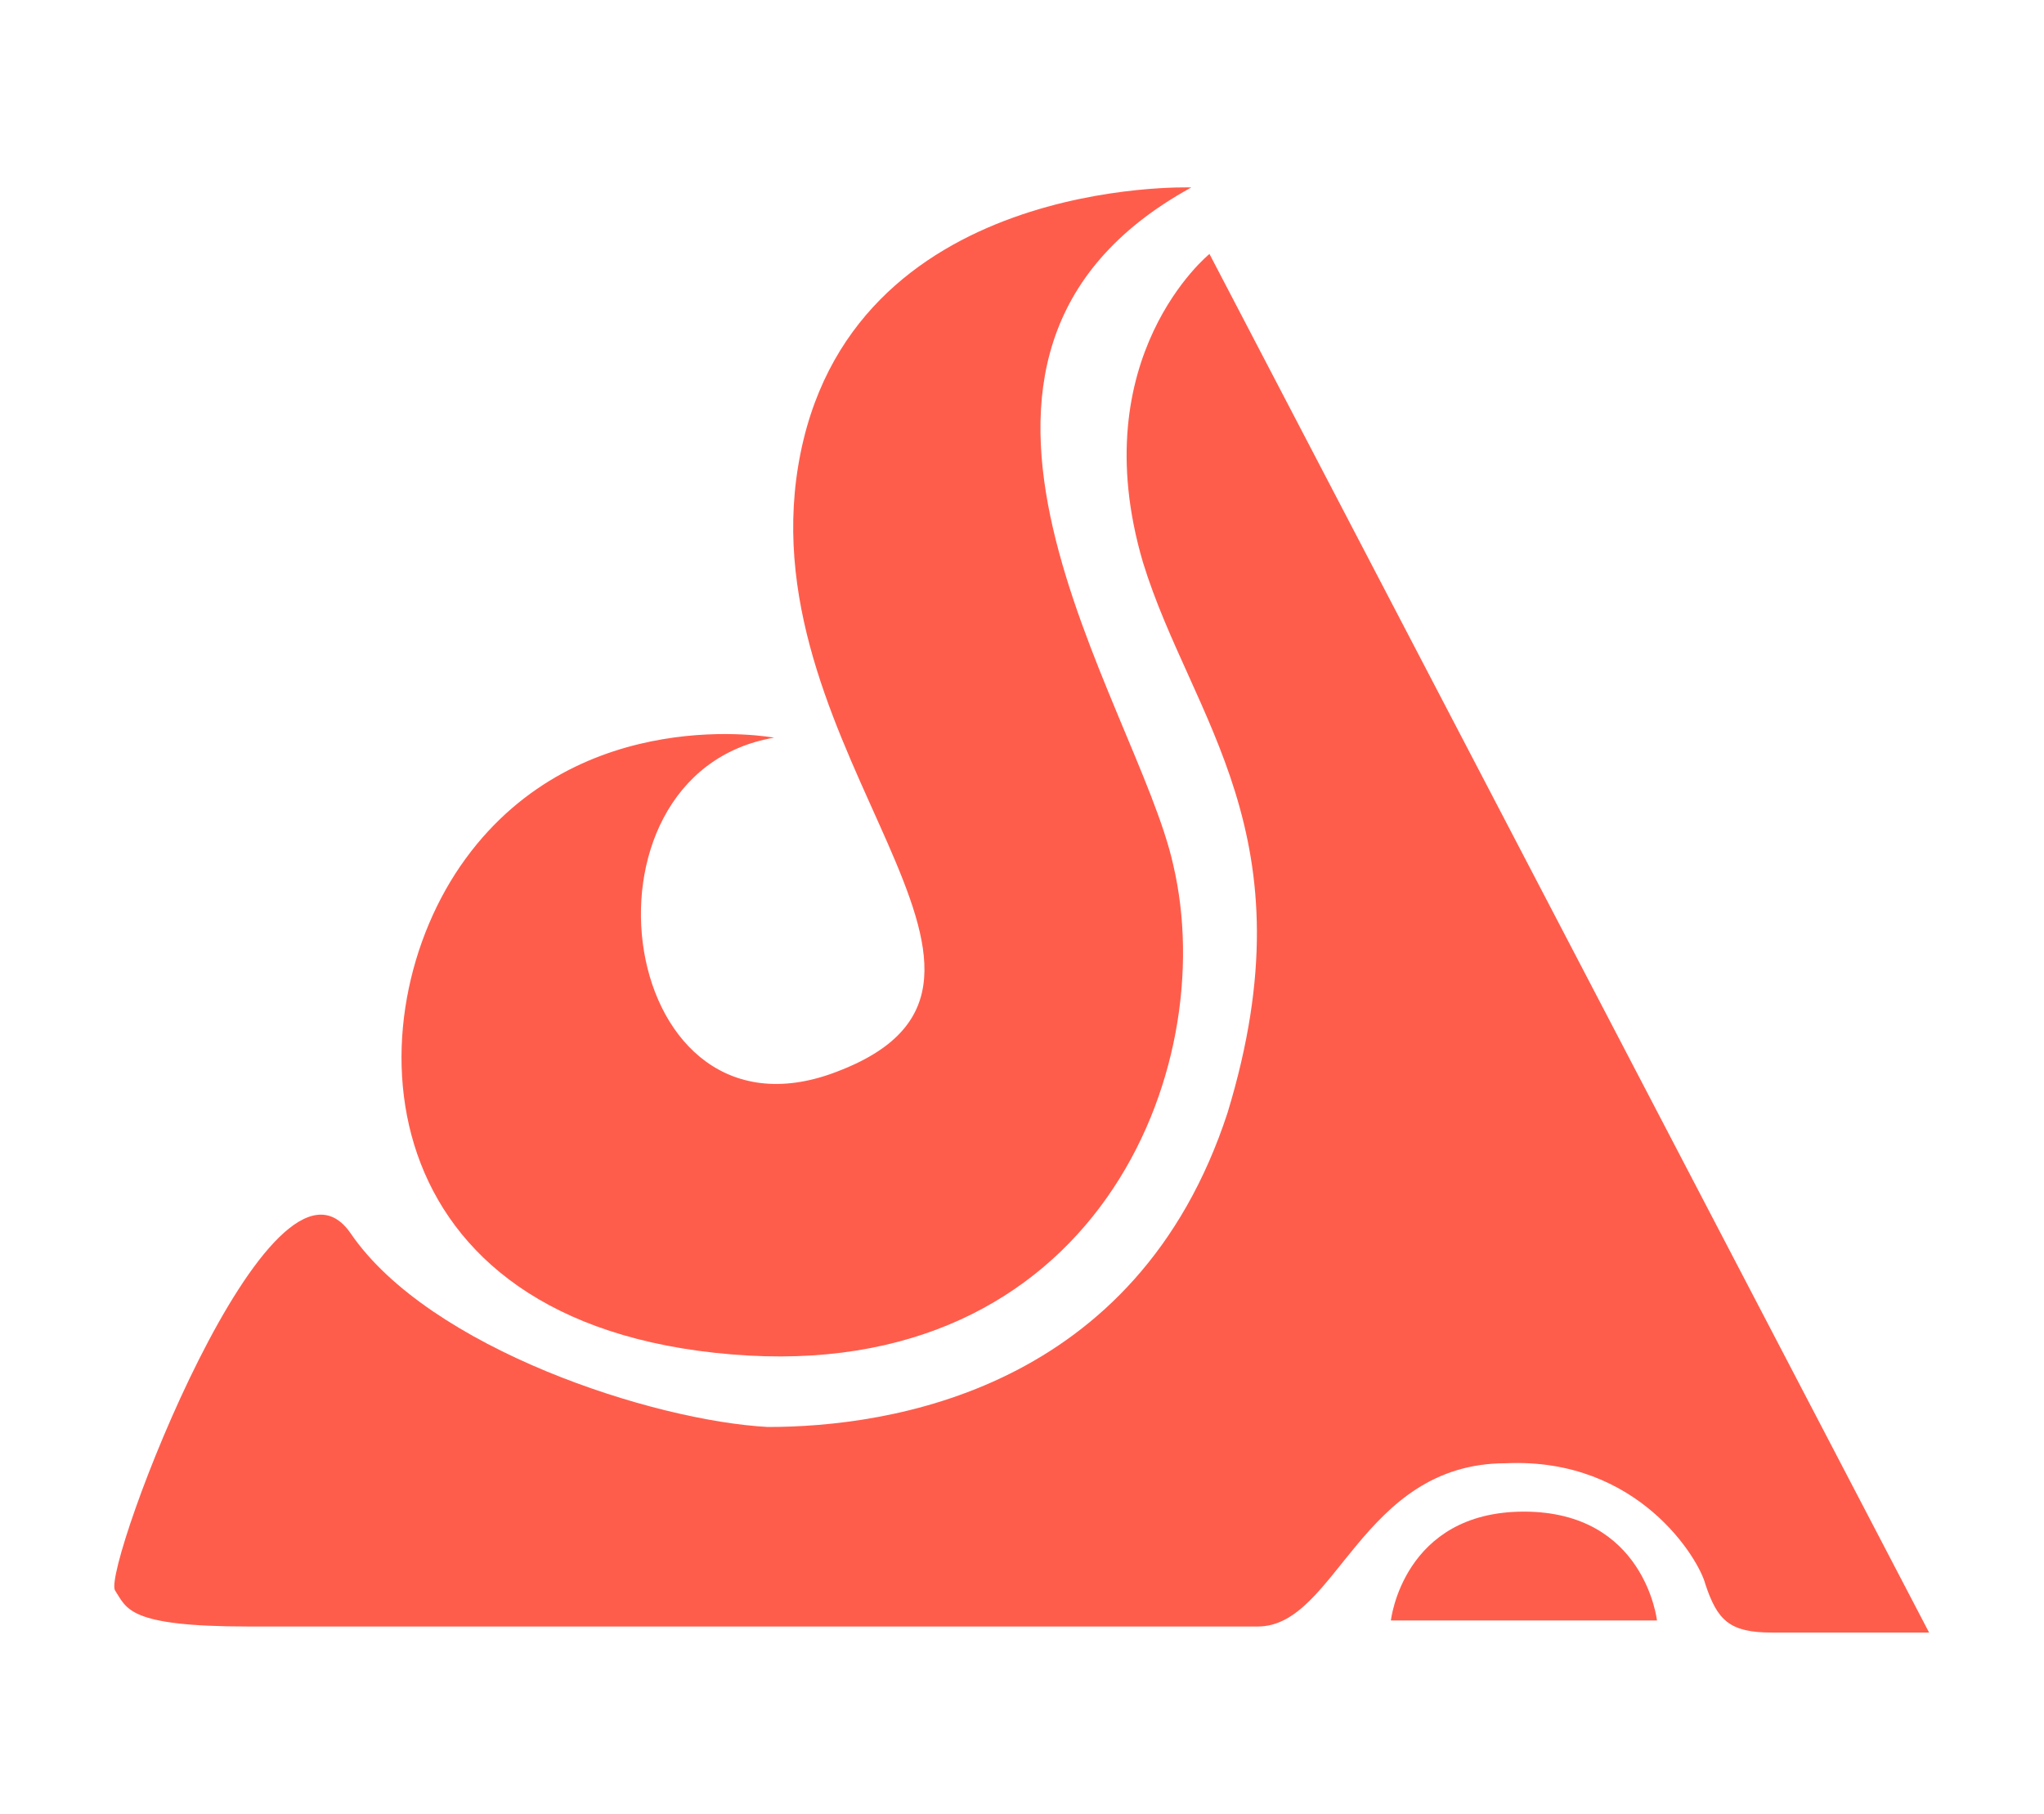 <?xml version="1.0" encoding="utf-8"?>
<!-- Generator: Adobe Illustrator 20.1.0, SVG Export Plug-In . SVG Version: 6.00 Build 0)  -->
<!DOCTYPE svg PUBLIC "-//W3C//DTD SVG 1.1//EN" "http://www.w3.org/Graphics/SVG/1.1/DTD/svg11.dtd">
<svg version="1.1" id="Capa_1" xmlns="http://www.w3.org/2000/svg" xmlns:xlink="http://www.w3.org/1999/xlink" x="0px" y="0px"
	 viewBox="0 0 33.8 30" enable-background="new 0 0 33.8 30" xml:space="preserve">
<g>
	<path fill="#FF5D4C" d="M19.7,3.1c0,0-5.7-0.2-6.5,4.6c-0.8,4.8,4.5,8.5,0.7,10c-3.7,1.5-4.6-4.9-1.1-5.5c0,0-3.2-0.6-5.1,2
		s-1.7,7.7,4.4,8.2c6,0.5,8.1-4.7,7.3-8.1C18.8,11.6,14.6,5.9,19.7,3.1z"/>
	<path fill="#FF5D4C" d="M20,4.2c0,0-2.1,1.7-1.1,5.1c0.8,2.6,2.8,4.5,1.4,9.1c-1.5,4.6-5.6,5.2-7.6,5.2c-1.9-0.1-5.6-1.3-6.9-3.2
		s-4.1,5.5-3.9,5.9c0.2,0.3,0.2,0.6,2.2,0.6s16.7,0,16.7,0c1.3,0,1.7-2.7,4.1-2.7c2.2-0.1,3.2,1.6,3.3,2c0.2,0.6,0.4,0.8,1.1,0.8
		s2.6,0,2.6,0L20,4.2z"/>
	<path fill="#FF5D4C" d="M27.4,26.8H23c0,0,0.2-1.8,2.2-1.8S27.4,26.8,27.4,26.8z"/>
</g>
</svg>
